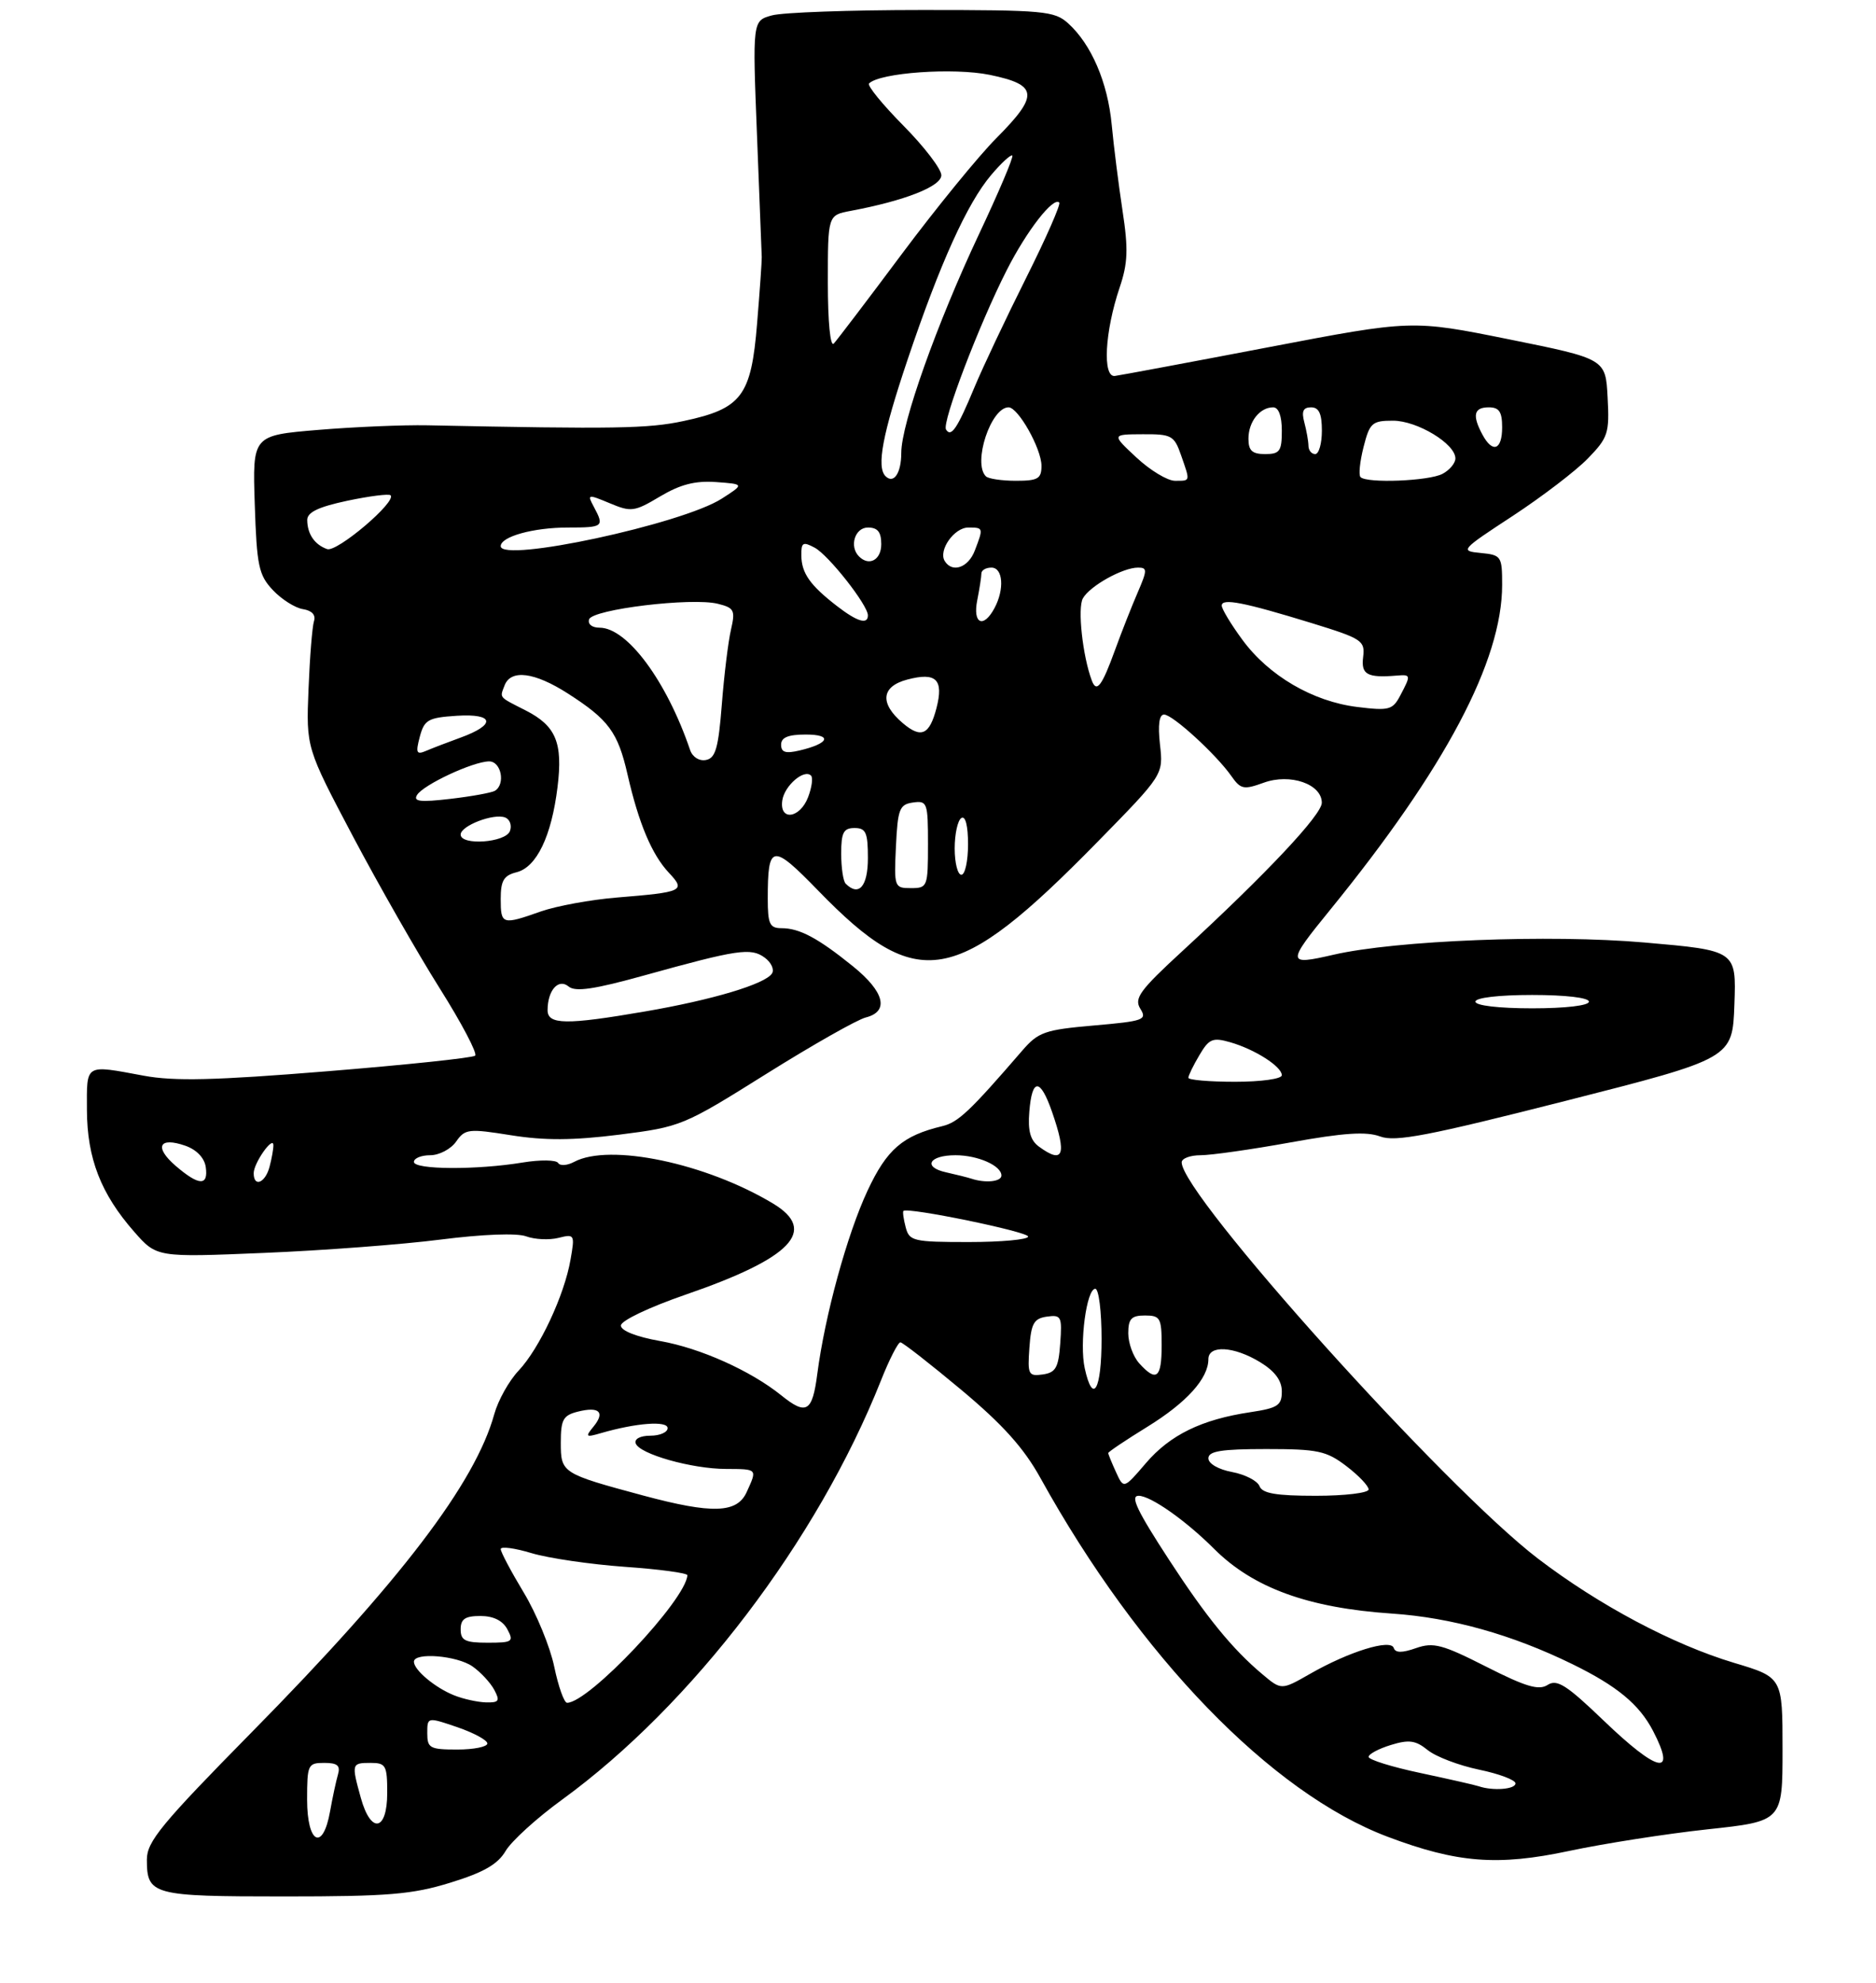 <?xml version="1.0" encoding="UTF-8" standalone="no"?>
<!DOCTYPE svg PUBLIC "-//W3C//DTD SVG 1.1//EN" "http://www.w3.org/Graphics/SVG/1.1/DTD/svg11.dtd" >
<svg xmlns="http://www.w3.org/2000/svg" xmlns:xlink="http://www.w3.org/1999/xlink" version="1.1" viewBox="0 0 281 297">
 <g >
 <path fill="currentColor"
d=" M 67.48 281.93 C 72.45 280.40 74.57 279.18 75.74 277.18 C 76.61 275.71 80.41 272.25 84.20 269.50 C 103.68 255.33 122.45 230.67 131.95 206.75 C 133.20 203.59 134.52 201.01 134.87 201.02 C 135.21 201.03 139.31 204.23 143.97 208.12 C 150.20 213.33 153.35 216.83 155.85 221.35 C 170.62 248.04 190.42 268.49 207.85 275.06 C 218.26 278.99 224.34 279.46 235.01 277.19 C 240.23 276.08 249.56 274.62 255.75 273.95 C 267.00 272.74 267.00 272.74 267.00 261.97 C 267.00 251.19 267.00 251.19 259.75 249.02 C 250.58 246.27 239.52 240.39 230.37 233.41 C 216.45 222.79 177.00 178.93 177.00 174.07 C 177.00 173.48 178.27 173.00 179.83 173.00 C 181.39 173.00 187.45 172.14 193.31 171.08 C 201.27 169.64 204.66 169.42 206.73 170.19 C 209.01 171.04 213.90 170.10 234.50 164.86 C 259.50 158.50 259.50 158.50 259.79 150.42 C 260.08 142.34 260.08 142.34 246.29 141.14 C 232.14 139.91 209.05 140.82 199.72 142.98 C 192.72 144.59 192.69 144.29 199.24 136.25 C 216.49 115.05 225.00 98.98 225.00 87.59 C 225.00 83.30 224.88 83.11 221.79 82.81 C 218.66 82.51 218.78 82.37 226.59 77.26 C 230.99 74.37 236.06 70.50 237.85 68.65 C 240.87 65.54 241.09 64.87 240.80 59.52 C 240.50 53.74 240.50 53.74 226.00 50.81 C 211.50 47.89 211.50 47.89 190.00 52.00 C 178.18 54.26 167.82 56.19 167.00 56.30 C 165.11 56.55 165.48 49.66 167.71 43.05 C 168.94 39.42 169.02 37.30 168.14 31.55 C 167.55 27.67 166.82 21.88 166.52 18.68 C 165.92 12.33 163.47 6.64 160.00 3.50 C 157.95 1.64 156.38 1.50 138.14 1.50 C 127.34 1.50 117.20 1.86 115.61 2.31 C 112.71 3.11 112.71 3.11 113.39 20.31 C 113.76 29.76 114.08 37.95 114.10 38.50 C 114.12 39.05 113.81 43.53 113.40 48.46 C 112.52 59.32 111.10 61.20 102.40 63.05 C 97.08 64.19 92.17 64.27 64.00 63.69 C 60.42 63.62 53.07 63.93 47.66 64.38 C 37.82 65.20 37.82 65.20 38.16 75.52 C 38.46 84.76 38.75 86.11 40.87 88.37 C 42.18 89.76 44.21 91.04 45.37 91.22 C 46.72 91.43 47.33 92.09 47.03 93.02 C 46.77 93.84 46.40 98.43 46.21 103.24 C 45.86 111.98 45.86 111.98 52.86 125.24 C 56.72 132.53 62.57 142.78 65.86 148.00 C 69.15 153.22 71.54 157.77 71.17 158.09 C 70.80 158.42 60.81 159.47 48.96 160.43 C 32.19 161.79 26.12 161.94 21.53 161.09 C 12.63 159.44 13.00 159.22 13.02 166.25 C 13.05 173.47 15.11 178.78 20.10 184.46 C 23.47 188.30 23.47 188.30 39.48 187.63 C 48.29 187.27 60.22 186.37 66.00 185.63 C 72.30 184.83 77.43 184.63 78.82 185.15 C 80.10 185.62 82.26 185.72 83.64 185.38 C 86.06 184.77 86.12 184.87 85.46 188.62 C 84.54 193.97 80.80 201.95 77.68 205.26 C 76.24 206.78 74.61 209.71 74.04 211.76 C 71.19 222.09 59.97 236.81 37.75 259.36 C 24.19 273.13 22.00 275.78 22.00 278.47 C 22.00 283.79 22.78 284.00 42.59 284.00 C 58.16 284.00 61.76 283.70 67.48 281.93 Z  M 46.00 269.50 C 46.00 264.26 46.12 264.00 48.57 264.00 C 50.54 264.00 51.02 264.40 50.62 265.75 C 50.34 266.71 49.81 269.19 49.44 271.25 C 48.37 277.30 46.00 276.10 46.00 269.50 Z  M 54.05 269.25 C 52.63 264.12 52.66 264.00 55.50 264.00 C 57.80 264.00 58.00 264.37 58.00 268.50 C 58.00 274.23 55.56 274.69 54.05 269.25 Z  M 221.50 267.50 C 220.95 267.31 217.01 266.42 212.75 265.51 C 208.49 264.61 205.00 263.52 205.00 263.10 C 205.00 262.68 206.50 261.88 208.32 261.32 C 211.05 260.48 212.04 260.62 213.85 262.08 C 215.07 263.07 218.52 264.38 221.53 265.01 C 224.54 265.63 227.00 266.56 227.00 267.07 C 227.00 267.96 223.62 268.22 221.50 267.50 Z  M 240.15 257.61 C 234.64 252.32 233.21 251.42 231.82 252.32 C 230.49 253.18 228.55 252.60 222.61 249.59 C 216.05 246.26 214.71 245.90 212.10 246.81 C 210.00 247.55 209.01 247.54 208.76 246.78 C 208.30 245.40 202.05 247.33 196.22 250.67 C 191.93 253.12 191.93 253.12 189.07 250.71 C 184.59 246.95 180.70 242.17 175.13 233.62 C 170.30 226.21 169.25 224.00 170.55 224.00 C 172.35 224.00 177.57 227.67 181.83 231.92 C 187.70 237.79 195.92 240.79 208.50 241.64 C 217.40 242.24 226.46 244.78 235.50 249.20 C 242.22 252.49 245.52 255.22 247.60 259.20 C 251.19 266.11 248.37 265.51 240.15 257.61 Z  M 64.00 259.56 C 64.00 257.12 64.00 257.12 68.50 258.65 C 70.97 259.50 73.00 260.60 73.00 261.09 C 73.00 261.59 70.97 262.00 68.50 262.00 C 64.40 262.00 64.00 261.79 64.00 259.56 Z  M 68.02 253.88 C 65.18 252.75 62.00 250.09 62.00 248.85 C 62.00 247.40 68.44 247.92 70.77 249.55 C 71.99 250.40 73.45 251.98 74.03 253.05 C 74.92 254.72 74.75 254.99 72.79 254.94 C 71.53 254.90 69.38 254.43 68.02 253.88 Z  M 83.02 249.61 C 82.41 246.65 80.35 241.64 78.45 238.49 C 76.55 235.34 75.00 232.41 75.00 231.98 C 75.00 231.55 77.08 231.82 79.62 232.59 C 82.16 233.35 88.46 234.27 93.62 234.64 C 98.78 235.00 102.98 235.57 102.96 235.90 C 102.75 239.58 88.20 255.00 84.94 255.00 C 84.50 255.00 83.64 252.58 83.02 249.61 Z  M 69.00 244.00 C 69.00 242.45 69.67 242.00 71.96 242.00 C 73.91 242.00 75.30 242.69 76.00 244.00 C 76.99 245.85 76.76 246.00 73.04 246.00 C 69.67 246.00 69.00 245.67 69.00 244.00 Z  M 96.38 223.97 C 84.14 220.67 84.00 220.59 84.00 216.04 C 84.00 212.59 84.35 211.95 86.55 211.40 C 89.77 210.59 90.68 211.47 88.89 213.65 C 87.63 215.18 87.74 215.28 90.00 214.62 C 95.30 213.08 100.00 212.73 100.00 213.87 C 100.00 214.49 98.84 215.00 97.42 215.00 C 95.91 215.00 94.99 215.48 95.22 216.15 C 95.75 217.74 103.60 219.97 108.75 219.98 C 113.50 220.00 113.44 219.94 111.84 223.45 C 110.40 226.62 106.70 226.74 96.38 223.97 Z  M 188.66 222.56 C 188.35 221.76 186.51 220.81 184.55 220.44 C 182.51 220.06 181.00 219.19 181.00 218.39 C 181.00 217.31 182.94 217.00 189.66 217.00 C 197.39 217.00 198.67 217.27 201.66 219.55 C 203.50 220.95 205.00 222.53 205.00 223.05 C 205.00 223.57 201.45 224.00 197.11 224.00 C 191.15 224.00 189.08 223.65 188.66 222.56 Z  M 167.16 220.45 C 166.52 219.05 166.00 217.77 166.00 217.60 C 166.00 217.42 168.64 215.65 171.87 213.66 C 177.75 210.03 181.00 206.43 181.00 203.54 C 181.00 201.38 184.83 201.60 188.75 203.99 C 190.96 205.34 192.00 206.74 192.00 208.37 C 192.00 210.47 191.40 210.86 187.29 211.48 C 179.99 212.57 175.26 214.88 171.64 219.11 C 168.32 222.99 168.32 222.99 167.16 220.45 Z  M 117.00 208.94 C 112.44 205.27 104.88 201.88 98.90 200.83 C 95.31 200.19 93.00 199.28 93.00 198.50 C 93.00 197.78 97.22 195.77 102.69 193.88 C 118.57 188.41 122.53 184.29 115.80 180.24 C 105.75 174.19 91.30 171.16 85.99 174.00 C 84.96 174.55 83.89 174.62 83.60 174.16 C 83.31 173.69 80.92 173.66 78.29 174.09 C 71.39 175.23 62.00 175.17 62.00 174.00 C 62.00 173.45 63.10 173.00 64.44 173.00 C 65.79 173.00 67.53 172.08 68.32 170.96 C 69.65 169.05 70.18 168.99 76.56 170.01 C 81.59 170.81 85.82 170.79 92.76 169.92 C 102.00 168.75 102.36 168.60 114.75 160.84 C 121.68 156.50 128.40 152.69 129.68 152.37 C 133.23 151.47 132.49 148.53 127.75 144.70 C 122.53 140.48 119.76 139.00 117.07 139.00 C 115.29 139.00 115.00 138.38 115.00 134.58 C 115.00 126.35 115.64 126.25 122.58 133.40 C 137.48 148.74 143.14 147.75 164.38 126.09 C 174.26 116.01 174.26 116.01 173.75 111.51 C 173.42 108.53 173.63 107.00 174.37 107.01 C 175.66 107.02 182.17 112.98 184.45 116.23 C 185.83 118.20 186.29 118.30 189.30 117.21 C 193.25 115.78 197.98 117.41 197.99 120.21 C 198.00 122.00 189.74 130.79 177.09 142.44 C 170.71 148.31 169.84 149.51 170.81 151.07 C 171.85 152.73 171.31 152.92 163.85 153.57 C 156.50 154.21 155.53 154.55 153.13 157.32 C 145.24 166.46 143.52 168.08 141.12 168.65 C 135.21 170.07 132.84 172.11 129.94 178.32 C 126.89 184.85 123.56 196.99 122.42 205.75 C 121.68 211.47 120.79 212.00 117.00 208.94 Z  M 162.48 204.91 C 161.66 201.18 162.75 193.00 164.06 193.00 C 164.58 193.00 165.00 196.38 165.00 200.50 C 165.00 208.17 163.70 210.45 162.48 204.91 Z  M 154.19 201.83 C 154.45 198.18 154.86 197.45 156.81 197.17 C 158.96 196.87 159.10 197.15 158.81 201.17 C 158.55 204.82 158.14 205.55 156.19 205.83 C 154.04 206.13 153.90 205.85 154.19 201.83 Z  M 170.65 204.17 C 169.74 203.17 169.00 201.14 169.00 199.67 C 169.00 197.49 169.46 197.00 171.50 197.00 C 173.80 197.00 174.00 197.37 174.00 201.50 C 174.00 206.38 173.22 207.01 170.65 204.17 Z  M 135.66 183.79 C 135.34 182.58 135.19 181.48 135.32 181.34 C 135.93 180.74 154.00 184.45 154.00 185.18 C 154.00 185.63 150.00 186.00 145.12 186.00 C 136.80 186.00 136.20 185.86 135.66 183.79 Z  M 26.31 174.59 C 23.05 171.78 23.82 170.20 27.77 171.58 C 29.45 172.17 30.62 173.40 30.82 174.77 C 31.23 177.65 29.80 177.59 26.31 174.59 Z  M 38.00 175.69 C 38.00 174.16 40.93 170.01 40.95 171.50 C 40.96 172.05 40.70 173.51 40.37 174.75 C 39.72 177.17 38.00 177.85 38.00 175.69 Z  M 145.50 176.51 C 144.95 176.33 143.24 175.90 141.71 175.56 C 138.17 174.78 139.15 173.00 143.12 173.00 C 146.47 173.00 150.00 174.56 150.00 176.04 C 150.00 176.96 147.61 177.21 145.50 176.51 Z  M 155.62 171.71 C 154.33 170.77 153.94 169.35 154.18 166.46 C 154.59 161.41 155.81 161.42 157.58 166.50 C 159.83 172.97 159.29 174.40 155.62 171.71 Z  M 178.00 161.40 C 178.00 161.08 178.74 159.55 179.65 158.02 C 181.10 155.55 181.65 155.33 184.27 156.08 C 187.96 157.14 192.00 159.72 192.00 161.02 C 192.00 161.57 188.89 162.00 185.00 162.00 C 181.15 162.00 178.00 161.73 178.00 161.40 Z  M 82.02 151.25 C 82.04 148.26 83.66 146.47 85.18 147.74 C 86.18 148.57 89.04 148.15 96.51 146.07 C 110.48 142.19 112.47 141.89 114.53 143.40 C 115.51 144.11 116.01 145.18 115.64 145.77 C 114.66 147.36 106.71 149.74 96.62 151.47 C 84.78 153.51 82.00 153.47 82.02 151.25 Z  M 221.00 150.00 C 221.00 149.41 224.50 149.00 229.50 149.00 C 234.50 149.00 238.00 149.41 238.00 150.00 C 238.00 150.59 234.50 151.00 229.50 151.00 C 224.50 151.00 221.00 150.59 221.00 150.00 Z  M 75.00 134.61 C 75.00 131.87 75.46 131.10 77.38 130.62 C 80.38 129.87 82.61 125.22 83.51 117.87 C 84.33 111.21 83.28 108.70 78.72 106.38 C 74.63 104.30 74.85 104.56 75.58 102.64 C 76.52 100.20 80.06 100.65 85.05 103.85 C 91.17 107.77 92.55 109.64 94.00 116.00 C 95.67 123.30 97.64 127.99 100.20 130.71 C 102.74 133.41 102.33 133.60 92.39 134.41 C 88.49 134.73 83.37 135.67 81.02 136.49 C 75.21 138.54 75.00 138.48 75.00 134.61 Z  M 126.67 132.33 C 126.30 131.97 126.00 129.94 126.00 127.83 C 126.00 124.67 126.35 124.00 128.00 124.00 C 129.70 124.00 130.00 124.67 130.00 128.50 C 130.00 132.75 128.64 134.31 126.67 132.33 Z  M 134.20 126.75 C 134.47 121.14 134.73 120.47 136.75 120.18 C 138.89 119.88 139.00 120.19 139.00 126.43 C 139.00 132.80 138.92 133.00 136.45 133.00 C 133.96 133.00 133.91 132.86 134.20 126.75 Z  M 143.00 127.06 C 143.00 124.89 143.45 122.84 144.00 122.50 C 144.61 122.12 145.00 123.66 145.00 126.44 C 145.00 128.95 144.55 131.00 144.00 131.00 C 143.45 131.00 143.00 129.23 143.00 127.06 Z  M 69.00 124.98 C 69.00 123.66 73.94 121.76 75.66 122.42 C 76.38 122.70 76.70 123.62 76.38 124.46 C 75.71 126.20 69.00 126.66 69.00 124.98 Z  M 117.18 119.85 C 117.51 117.65 120.45 115.12 121.48 116.15 C 121.80 116.46 121.60 117.91 121.05 119.36 C 119.82 122.60 116.71 122.99 117.18 119.85 Z  M 62.47 119.05 C 63.42 117.51 70.84 114.05 73.25 114.02 C 75.07 114.00 75.75 117.42 74.14 118.42 C 73.66 118.71 70.66 119.26 67.48 119.63 C 62.95 120.16 61.86 120.04 62.47 119.05 Z  M 103.37 112.32 C 99.86 101.99 93.94 94.00 89.81 94.00 C 88.68 94.00 88.01 93.47 88.24 92.75 C 88.74 91.24 103.62 89.44 107.53 90.42 C 109.98 91.03 110.16 91.39 109.49 94.30 C 109.08 96.06 108.46 101.10 108.12 105.49 C 107.61 112.01 107.18 113.54 105.75 113.81 C 104.74 114.01 103.73 113.38 103.37 112.32 Z  M 62.88 110.33 C 63.56 107.79 64.12 107.47 68.42 107.19 C 74.06 106.83 74.34 108.52 68.96 110.47 C 67.06 111.16 64.74 112.05 63.81 112.45 C 62.38 113.06 62.24 112.75 62.88 110.33 Z  M 117.00 111.52 C 117.00 110.43 118.06 110.00 120.70 110.00 C 124.75 110.00 124.22 111.34 119.75 112.39 C 117.67 112.88 117.00 112.67 117.00 111.52 Z  M 135.21 108.28 C 131.73 105.32 131.99 102.80 135.89 101.77 C 140.23 100.62 141.38 101.75 140.27 106.05 C 139.22 110.07 137.97 110.63 135.21 108.28 Z  M 203.28 105.87 C 196.64 105.05 190.05 101.20 186.10 95.82 C 184.39 93.50 183.00 91.19 183.00 90.69 C 183.00 89.54 186.31 90.19 196.50 93.32 C 204.03 95.64 204.48 95.94 204.18 98.39 C 203.85 101.03 204.79 101.54 209.25 101.17 C 211.34 101.00 211.35 101.10 209.75 104.14 C 208.60 106.32 208.08 106.46 203.28 105.87 Z  M 163.53 101.89 C 162.16 98.22 161.38 91.07 162.20 89.61 C 163.24 87.75 168.17 85.00 170.46 85.00 C 171.87 85.00 171.86 85.37 170.40 88.75 C 169.51 90.81 168.00 94.64 167.05 97.25 C 165.05 102.77 164.25 103.83 163.53 101.89 Z  M 125.38 90.77 C 121.34 87.65 120.07 85.85 120.03 83.21 C 120.00 81.23 120.26 81.07 122.03 82.02 C 124.11 83.13 130.00 90.62 130.00 92.15 C 130.00 93.58 128.41 93.11 125.38 90.77 Z  M 146.38 89.88 C 146.72 88.16 147.00 86.36 147.00 85.88 C 147.00 85.39 147.68 85.00 148.50 85.00 C 150.24 85.00 150.48 88.23 148.96 91.07 C 147.30 94.17 145.67 93.42 146.38 89.88 Z  M 141.51 84.02 C 140.52 82.42 142.92 79.00 145.04 79.00 C 147.31 79.00 147.32 79.04 146.02 82.43 C 145.05 85.01 142.64 85.85 141.51 84.02 Z  M 128.67 83.33 C 127.17 81.84 128.05 79.00 130.00 79.00 C 131.47 79.00 132.00 79.67 132.00 81.50 C 132.00 83.85 130.18 84.85 128.67 83.33 Z  M 49.00 82.23 C 47.13 81.57 46.04 79.98 46.02 77.89 C 46.00 76.72 47.66 75.92 52.02 74.99 C 55.34 74.29 58.25 73.92 58.50 74.17 C 59.45 75.12 50.46 82.75 49.00 82.23 Z  M 75.00 81.79 C 75.00 80.36 79.89 79.00 85.07 79.00 C 90.38 79.00 90.54 78.87 88.95 75.90 C 87.93 74.00 88.02 73.98 91.33 75.36 C 94.54 76.71 95.03 76.64 98.88 74.34 C 101.91 72.54 104.13 71.97 107.25 72.19 C 111.50 72.50 111.50 72.50 108.10 74.68 C 102.17 78.48 75.00 84.32 75.00 81.79 Z  M 132.64 71.31 C 131.26 69.93 132.19 65.03 135.92 53.93 C 140.79 39.46 144.87 30.45 148.46 26.21 C 149.99 24.40 151.42 23.09 151.63 23.30 C 151.84 23.51 149.59 28.81 146.63 35.09 C 140.33 48.46 135.00 63.45 135.00 67.81 C 135.00 70.86 133.87 72.53 132.64 71.31 Z  M 147.67 71.33 C 145.67 69.34 148.42 61.00 151.07 61.00 C 152.51 61.00 155.99 67.18 156.00 69.75 C 156.00 71.69 155.48 72.00 152.17 72.00 C 150.06 72.00 148.03 71.70 147.67 71.33 Z  M 170.24 68.53 C 166.50 65.05 166.50 65.05 171.15 65.03 C 175.48 65.00 175.88 65.22 176.90 68.15 C 178.30 72.17 178.35 72.00 175.99 72.00 C 174.88 72.00 172.29 70.44 170.24 68.53 Z  M 203.79 71.45 C 203.48 71.15 203.69 69.13 204.24 66.95 C 205.16 63.32 205.52 63.00 208.66 63.00 C 212.28 63.00 218.00 66.46 218.00 68.65 C 218.00 69.36 217.13 70.40 216.07 70.96 C 214.05 72.04 204.74 72.41 203.79 71.45 Z  M 187.00 65.70 C 187.00 63.16 188.70 61.00 190.70 61.00 C 191.52 61.00 192.00 62.29 192.00 64.50 C 192.00 67.57 191.69 68.00 189.50 68.00 C 187.56 68.00 187.00 67.49 187.00 65.70 Z  M 195.99 66.75 C 195.98 66.06 195.70 64.49 195.37 63.25 C 194.93 61.60 195.19 61.00 196.38 61.00 C 197.56 61.00 198.00 61.94 198.00 64.50 C 198.00 66.42 197.55 68.00 197.00 68.00 C 196.45 68.00 195.99 67.44 195.99 66.75 Z  M 222.04 65.07 C 220.49 62.18 220.77 61.00 223.00 61.00 C 224.56 61.00 225.00 61.67 225.00 64.00 C 225.00 67.41 223.57 67.93 222.04 65.07 Z  M 141.70 64.32 C 141.06 63.28 146.65 48.60 150.80 40.45 C 153.79 34.56 157.77 29.44 158.66 30.33 C 158.92 30.58 156.68 35.67 153.69 41.64 C 150.70 47.62 147.22 54.98 145.96 58.00 C 143.39 64.19 142.46 65.56 141.70 64.32 Z  M 124.00 42.31 C 124.00 32.22 124.00 32.22 127.42 31.58 C 135.53 30.06 141.00 27.91 141.00 26.24 C 141.00 25.32 138.44 21.97 135.31 18.81 C 132.18 15.64 129.86 12.80 130.17 12.50 C 131.78 10.88 142.85 10.10 148.25 11.21 C 155.50 12.71 155.66 14.23 149.23 20.70 C 146.60 23.34 140.25 31.12 135.11 38.00 C 129.98 44.88 125.37 50.93 124.89 51.45 C 124.37 52.01 124.00 48.22 124.00 42.31 Z "/>
</g>
</svg>